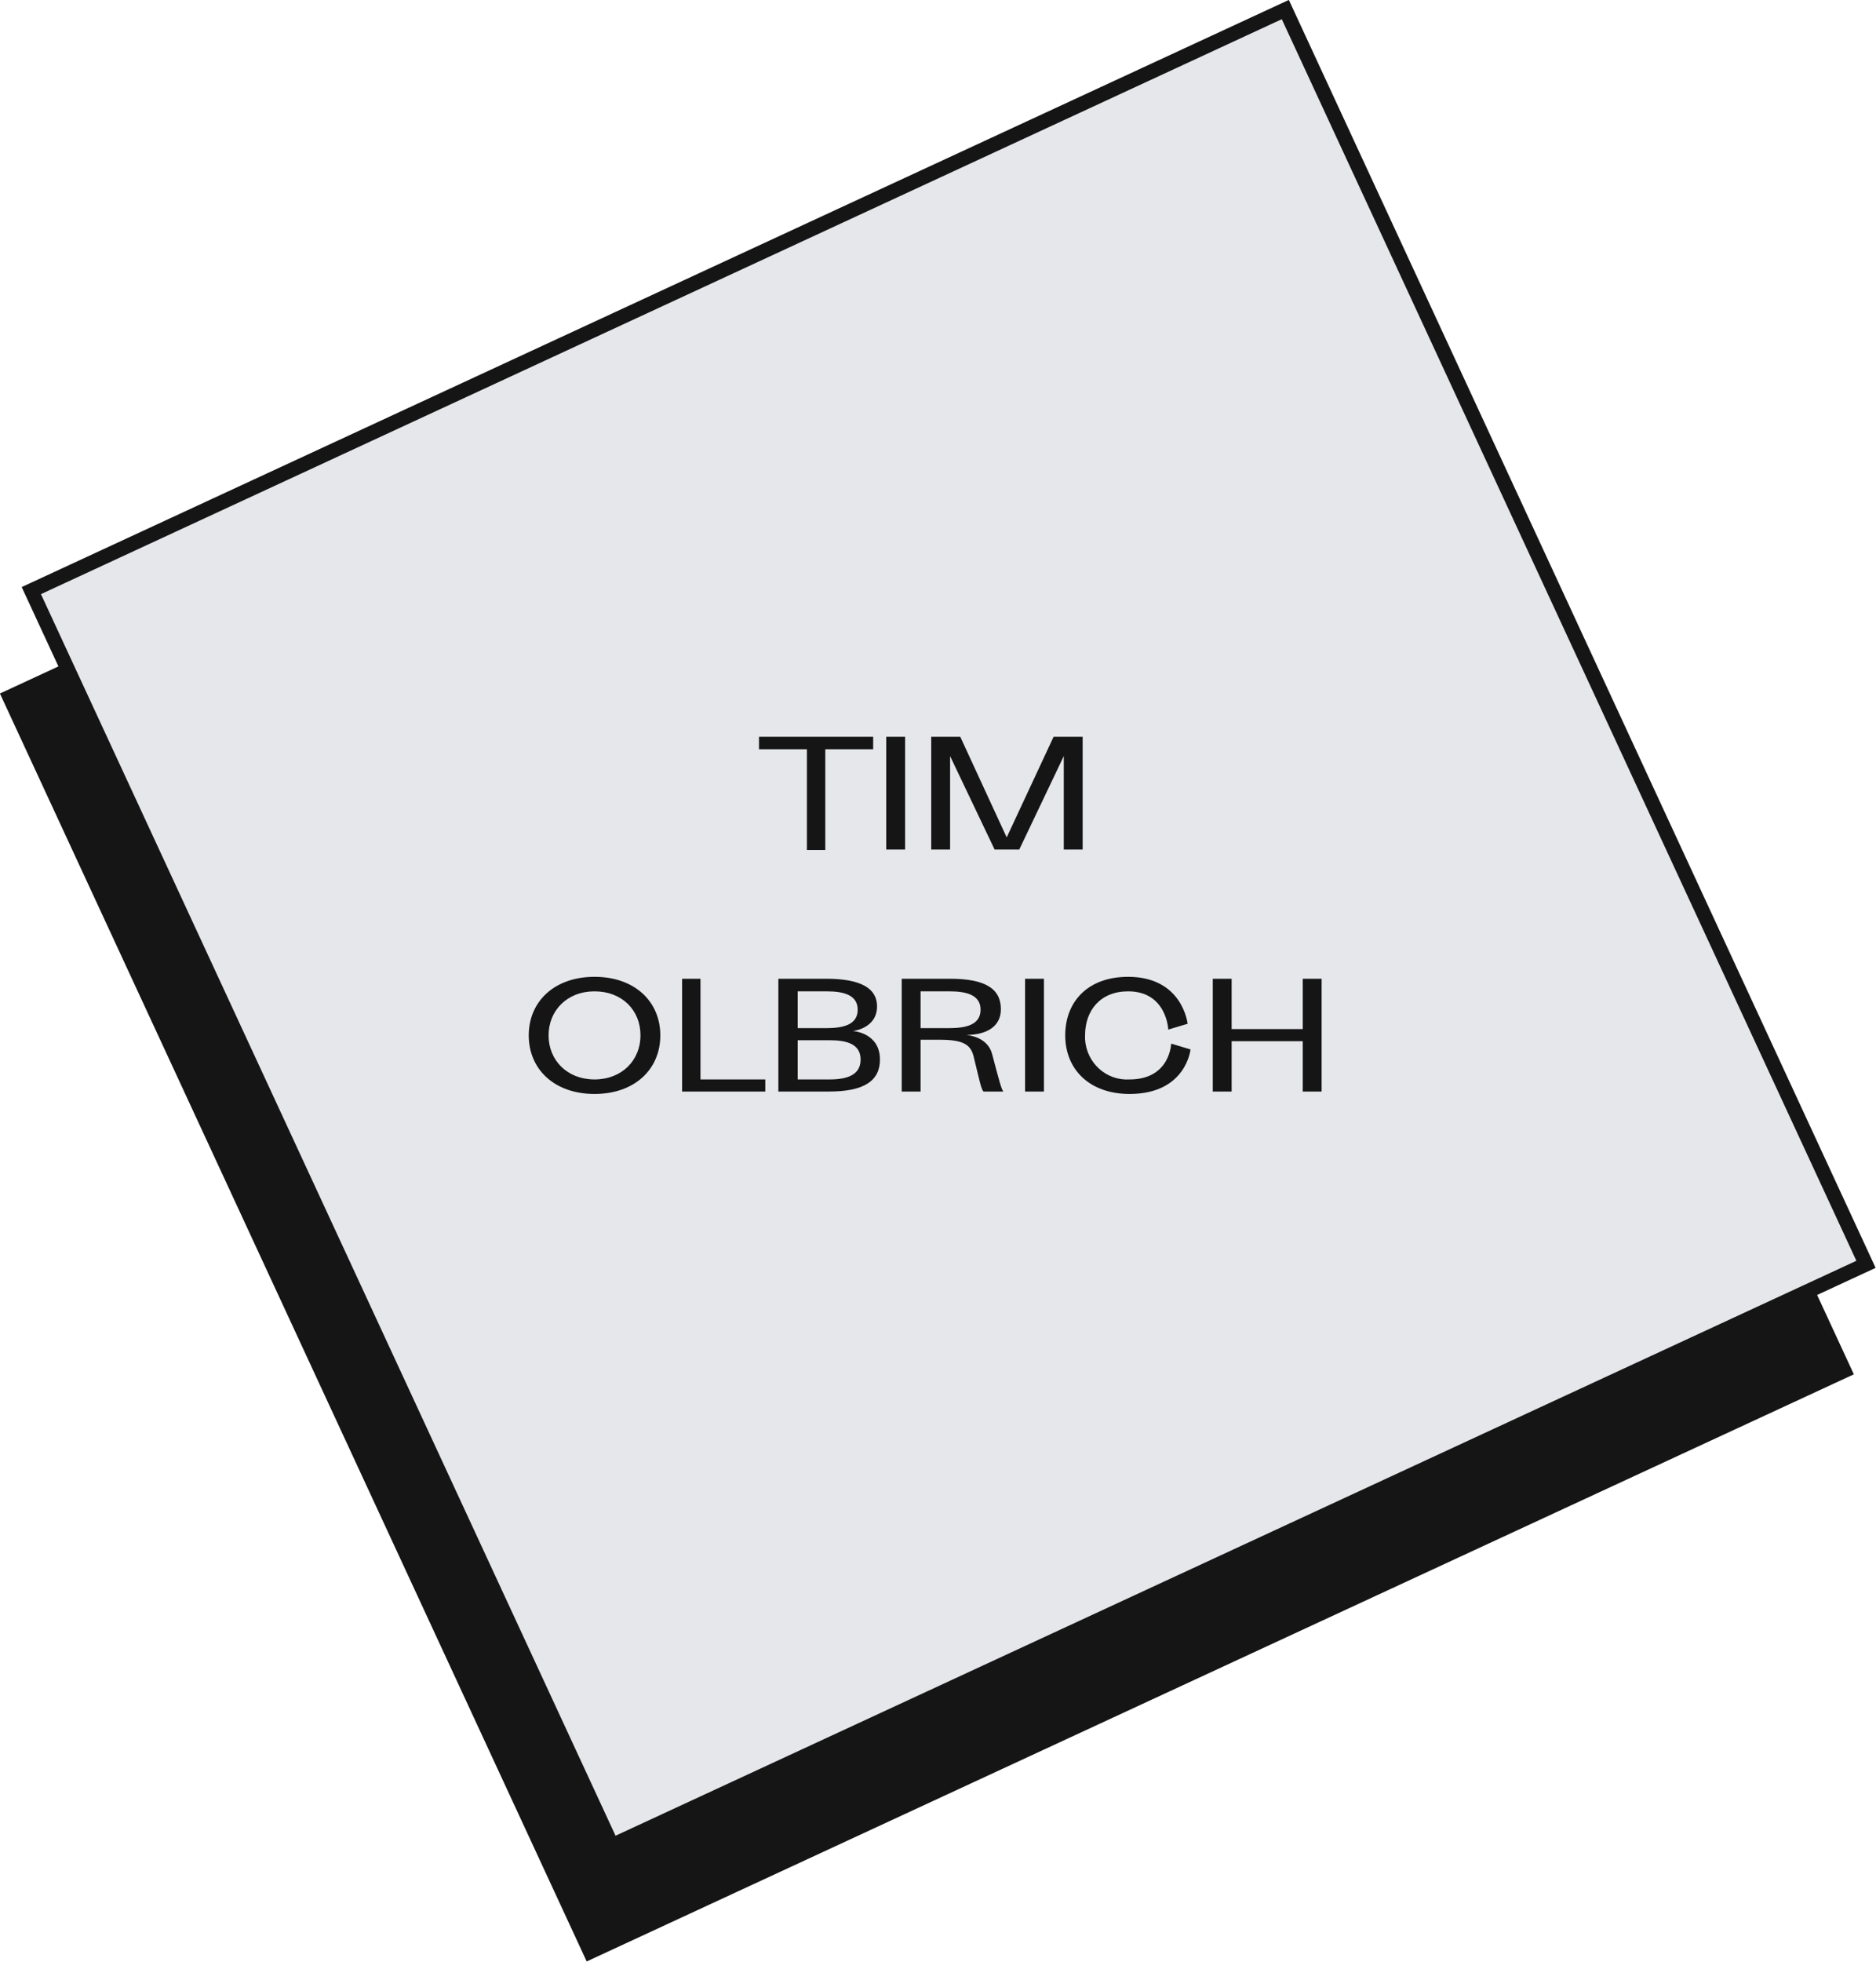 <?xml version="1.0" encoding="utf-8"?>
<!-- Generator: Adobe Illustrator 25.0.1, SVG Export Plug-In . SVG Version: 6.00 Build 0)  -->
<svg version="1.1" id="Livello_1" xmlns="http://www.w3.org/2000/svg" xmlns:xlink="http://www.w3.org/1999/xlink" x="0px" y="0px"
	 viewBox="0 0 387.8 405.3" style="enable-background:new 0 0 387.8 405.3;" xml:space="preserve">
<style type="text/css">
	.st0{fill:#151515;stroke:#151515;stroke-width:3;}
	.st1{fill:#E5E7EB;stroke:#151515;stroke-width:3;}
	.st2{fill:#151515;}
</style>
<g>
	
		<rect x="48.8" y="70.8" transform="matrix(0.907 -0.42 0.42 0.907 -72.024 100.285)" class="st0" width="285.8" height="285.8"/>
	
		<rect x="53.3" y="48.8" transform="matrix(0.907 -0.42 0.42 0.907 -62.364 100.136)" class="st1" width="285.8" height="285.8"/>
	<path class="st2" d="M156.9,154.8h9.9v20.8h3.8v-20.8h9.9v-2.6h-23.6V154.8z M183.2,152.2v23.3h3.9v-23.3H183.2z M208.1,173
		l-9.6-20.8h-6v23.3h3.9v-19.3l9.2,19.3h5.1l9.2-19.3v19.3h3.9v-23.3h-6L208.1,173z M136.5,213.9c0-7-5.3-12.1-13.6-12.1
		s-13.6,5.1-13.6,12.1s5.3,12.1,13.6,12.1S136.5,220.9,136.5,213.9z M132.4,213.9c0,5.1-3.8,9.1-9.5,9.1s-9.5-4-9.5-9.1
		s3.8-9.1,9.5-9.1S132.4,208.7,132.4,213.9z M141,225.5h17.2V223h-13.4v-20.8H141V225.5z M181.9,218.9c0-5.6-5.6-5.9-5.6-5.9
		s5-0.5,5-5.1c0-3.7-3.3-5.7-10.5-5.7h-9.9v23.3h10.5C178.6,225.5,181.9,223.3,181.9,218.9L181.9,218.9z M164.9,212.3v-7.5h6
		c3.6,0,6.4,0.8,6.4,3.8s-2.8,3.8-6.4,3.8H164.9z M164.9,214.9h6.6c3.6,0,6.4,0.8,6.4,4s-2.8,4.1-6.4,4.1h-6.6L164.9,214.9z
		 M186.4,202.2v23.3h3.9v-10.7h3.9c5,0,6.5,1,7.1,3.6c1.3,5.3,1.5,6.5,2,7.1h4.1c-0.4-0.6-0.7-1.6-2.3-7.7c-0.7-2.7-3.1-3.7-5.3-4
		c4.1,0,7.1-1.7,7.1-5.3c0-4.3-3.3-6.3-10.5-6.3L186.4,202.2z M190.3,212.3v-7.5h6c3.6,0,6.4,0.8,6.4,3.8s-2.8,3.8-6.4,3.8H190.3z
		 M211.9,202.2v23.3h3.9v-23.3L211.9,202.2z M245.5,211.5c0,0-1-9.7-12.3-9.7c-8.3,0-13,5.1-13,12.1s5,12.1,13.3,12.1
		c11.7,0,12.6-9.2,12.6-9.2l-4-1.2c0,0-0.2,7.4-8.6,7.4c-4.8,0.3-8.9-3.4-9.2-8.3c0-0.3,0-0.6,0-0.8c0-5.2,3.2-9.1,8.9-9.1
		c8,0,8.3,7.9,8.3,7.9L245.5,211.5z M269.3,225.5h3.9v-23.3h-3.9v10.4h-14.7v-10.4h-3.9v23.3h3.9v-10.4h14.7V225.5z"/>
</g>
</svg>
